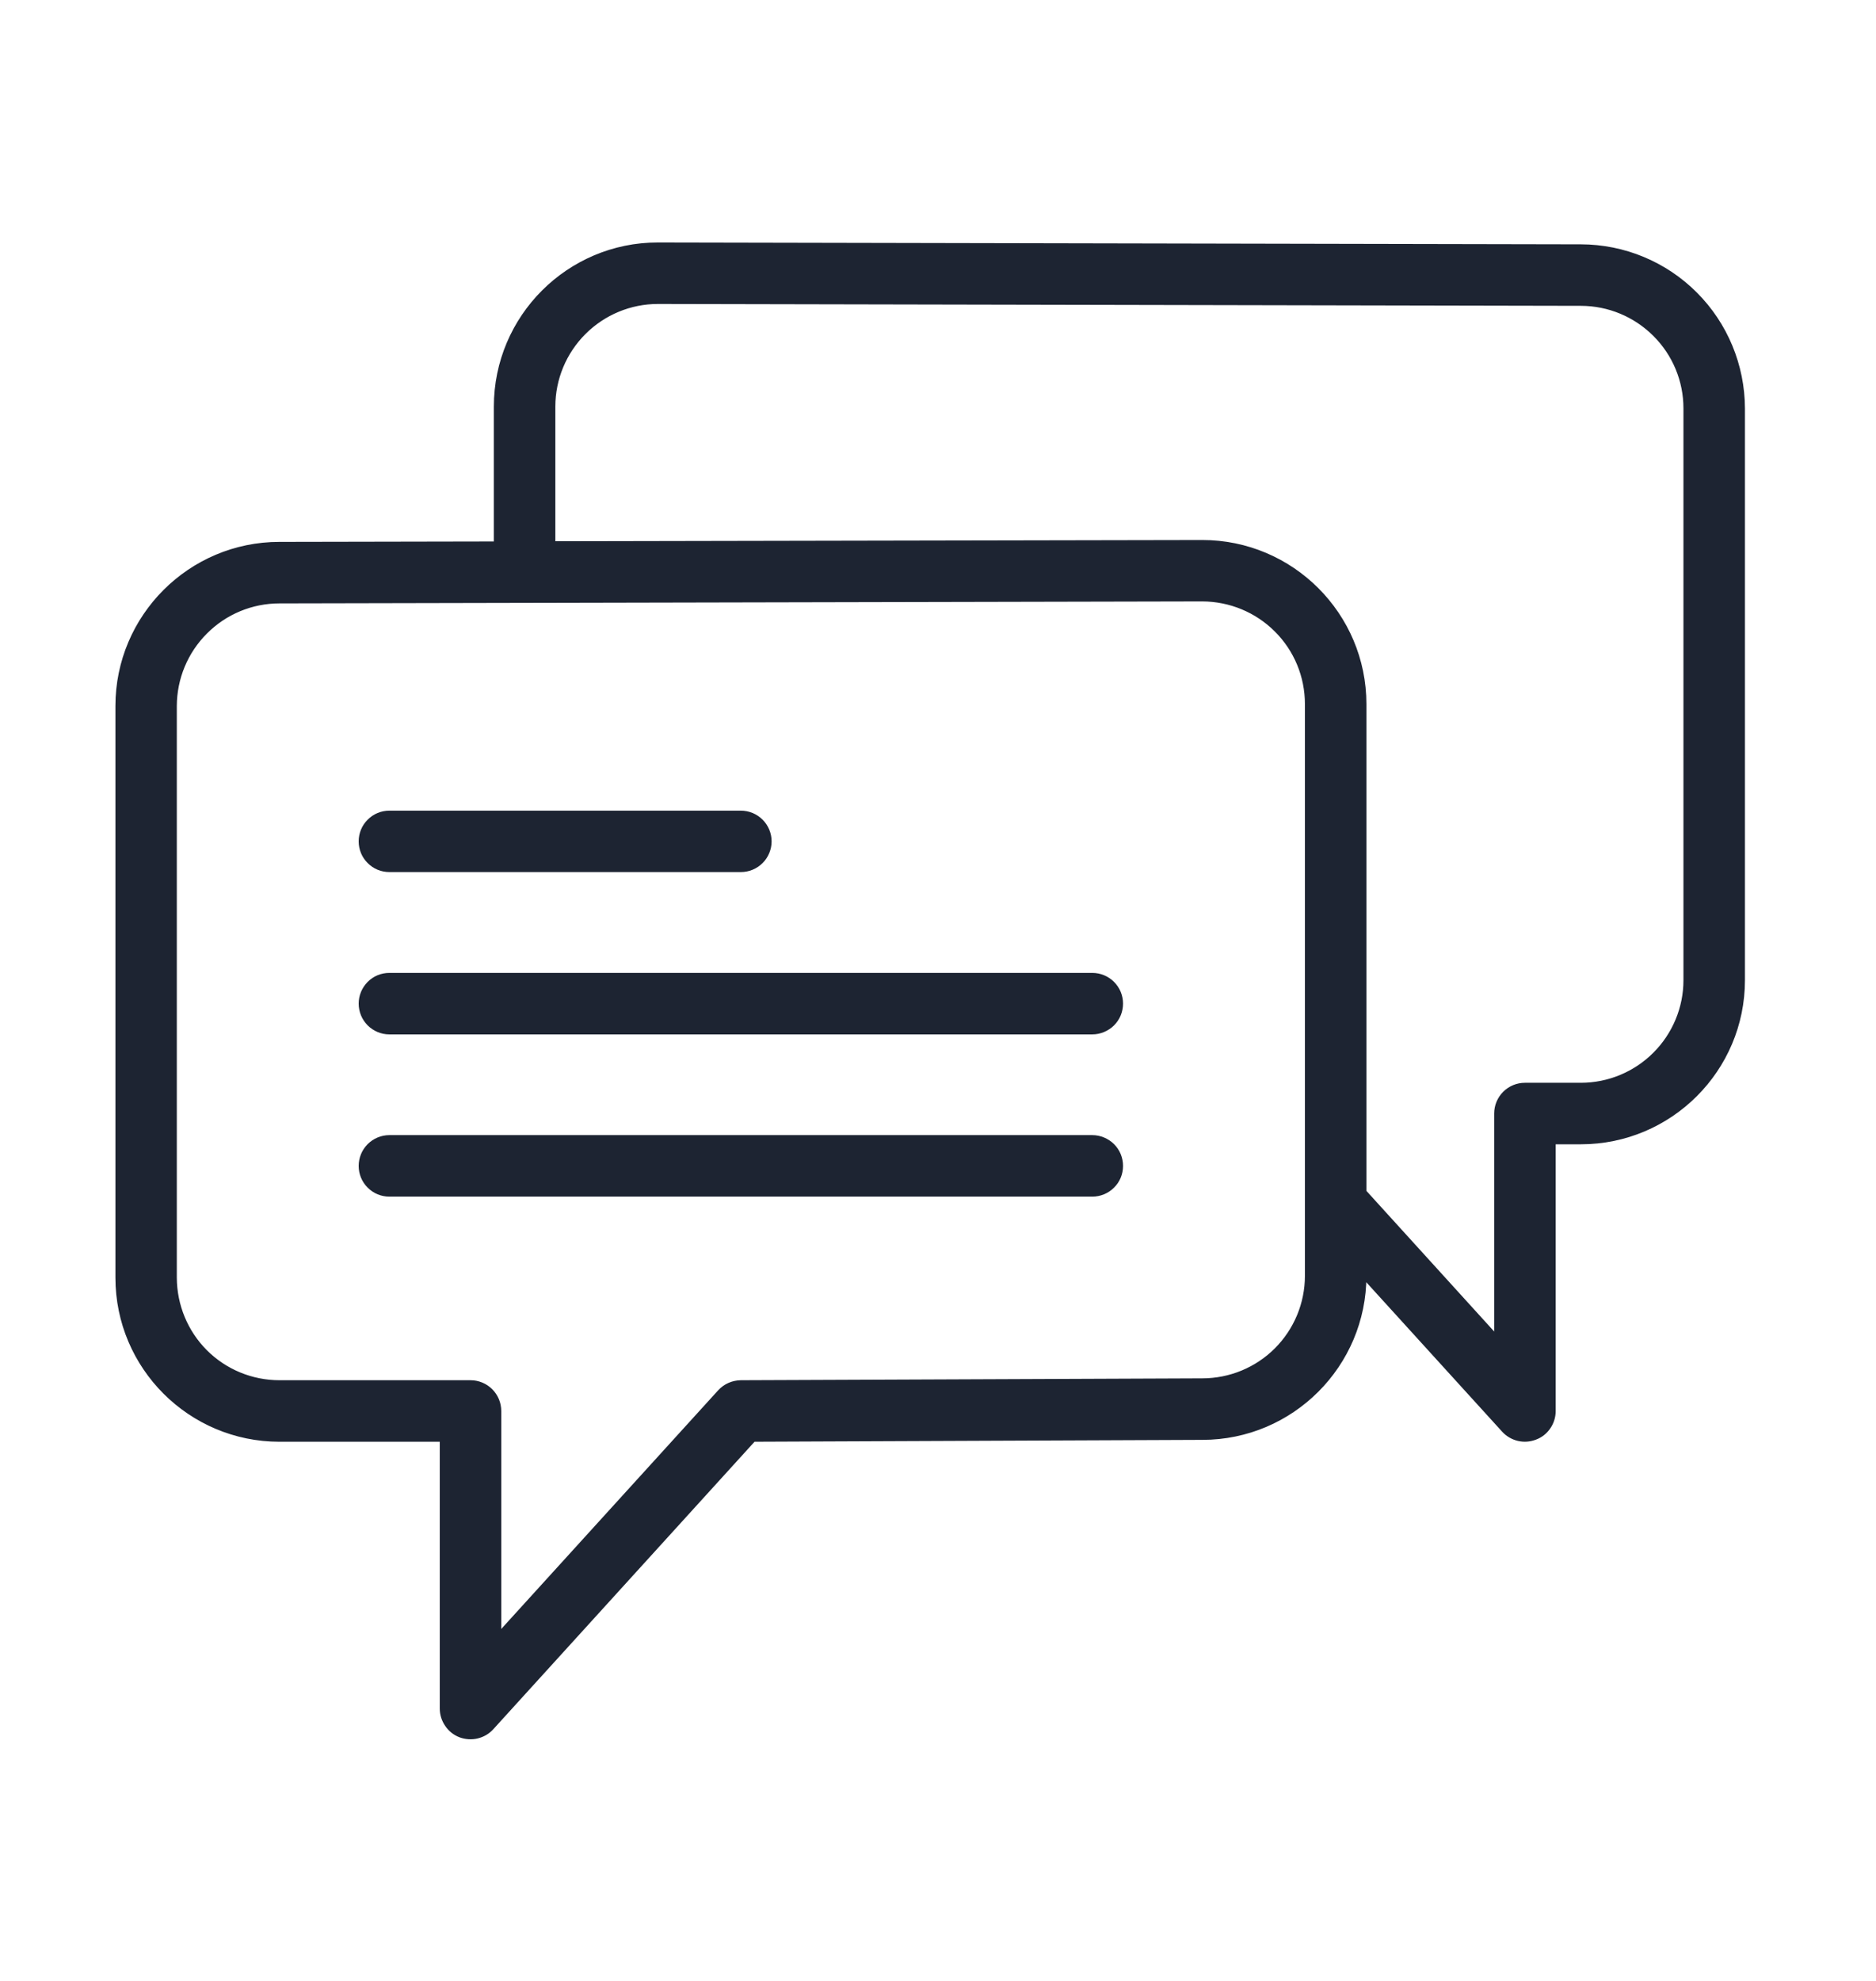 <svg width="18" height="19" viewBox="0 0 18 19" fill="none" xmlns="http://www.w3.org/2000/svg">
<path d="M3.736 8.329H7.108C7.177 8.329 7.243 8.302 7.292 8.253C7.34 8.205 7.368 8.139 7.368 8.07C7.368 8.001 7.34 7.935 7.292 7.887C7.243 7.838 7.177 7.811 7.108 7.811H3.736C3.667 7.811 3.601 7.838 3.553 7.887C3.504 7.935 3.477 8.001 3.477 8.07C3.477 8.139 3.504 8.205 3.553 8.253C3.601 8.302 3.667 8.329 3.736 8.329ZM10.48 9.367H3.736C3.667 9.367 3.601 9.394 3.553 9.443C3.504 9.492 3.477 9.558 3.477 9.626C3.477 9.695 3.504 9.761 3.553 9.81C3.601 9.858 3.667 9.886 3.736 9.886H10.48C10.549 9.886 10.615 9.858 10.664 9.81C10.713 9.761 10.74 9.695 10.74 9.626C10.74 9.558 10.713 9.492 10.664 9.443C10.615 9.394 10.549 9.367 10.48 9.367ZM10.48 10.923H3.736C3.667 10.923 3.601 10.951 3.553 10.999C3.504 11.048 3.477 11.114 3.477 11.183C3.477 11.252 3.504 11.318 3.553 11.366C3.601 11.415 3.667 11.442 3.736 11.442H10.48C10.549 11.442 10.615 11.415 10.664 11.366C10.713 11.318 10.74 11.252 10.74 11.183C10.74 11.114 10.713 11.048 10.664 10.999C10.615 10.951 10.549 10.923 10.48 10.923Z" fill="#1D2432" stroke="#1D2432" stroke-width="0.071"/>
<path d="M15.169 2.379L6.312 2.361C5.464 2.361 4.774 3.051 4.774 3.9V5.229L2.681 5.233C1.833 5.233 1.143 5.923 1.143 6.771V12.255C1.143 13.104 1.833 13.793 2.681 13.793H4.255V16.387C4.255 16.44 4.271 16.491 4.301 16.534C4.33 16.578 4.372 16.611 4.421 16.63C4.47 16.648 4.524 16.652 4.574 16.64C4.625 16.628 4.672 16.601 4.707 16.562L7.224 13.793L11.537 13.775C12.385 13.775 13.075 13.085 13.075 12.237V12.208L14.44 13.709C14.475 13.747 14.521 13.774 14.572 13.786C14.623 13.798 14.676 13.794 14.725 13.775C14.774 13.757 14.816 13.724 14.845 13.681C14.875 13.638 14.891 13.587 14.891 13.534V10.94H15.168C16.017 10.94 16.707 10.25 16.707 9.402V3.918C16.706 3.51 16.544 3.119 16.256 2.831C15.968 2.542 15.577 2.38 15.169 2.379ZM12.556 12.237C12.556 12.508 12.448 12.767 12.257 12.958C12.066 13.149 11.806 13.256 11.536 13.256L7.108 13.274C7.072 13.275 7.036 13.282 7.003 13.297C6.971 13.311 6.941 13.333 6.917 13.359L4.774 15.716V13.534C4.774 13.465 4.747 13.399 4.698 13.35C4.65 13.302 4.584 13.274 4.515 13.274H2.681C2.411 13.274 2.151 13.167 1.96 12.976C1.769 12.785 1.662 12.525 1.661 12.255V6.771C1.662 6.501 1.769 6.242 1.961 6.051C2.152 5.859 2.411 5.752 2.681 5.752L5.034 5.747H5.034L11.537 5.733C11.807 5.734 12.066 5.841 12.257 6.032C12.449 6.223 12.556 6.482 12.556 6.753V12.237ZM16.188 9.402C16.188 9.672 16.08 9.931 15.889 10.122C15.698 10.313 15.439 10.421 15.168 10.421H14.632C14.563 10.421 14.497 10.448 14.448 10.497C14.399 10.546 14.372 10.612 14.372 10.68V12.863L13.075 11.436V6.753C13.075 5.905 12.385 5.215 11.536 5.215L5.293 5.227V3.899C5.293 3.629 5.401 3.37 5.592 3.179C5.783 2.988 6.042 2.88 6.312 2.88L15.168 2.898H15.169C15.439 2.898 15.698 3.006 15.889 3.197C16.081 3.388 16.188 3.647 16.188 3.917L16.188 9.402Z" fill="#1D2432" stroke="#1D2432" stroke-width="0.071"/>
</svg>
